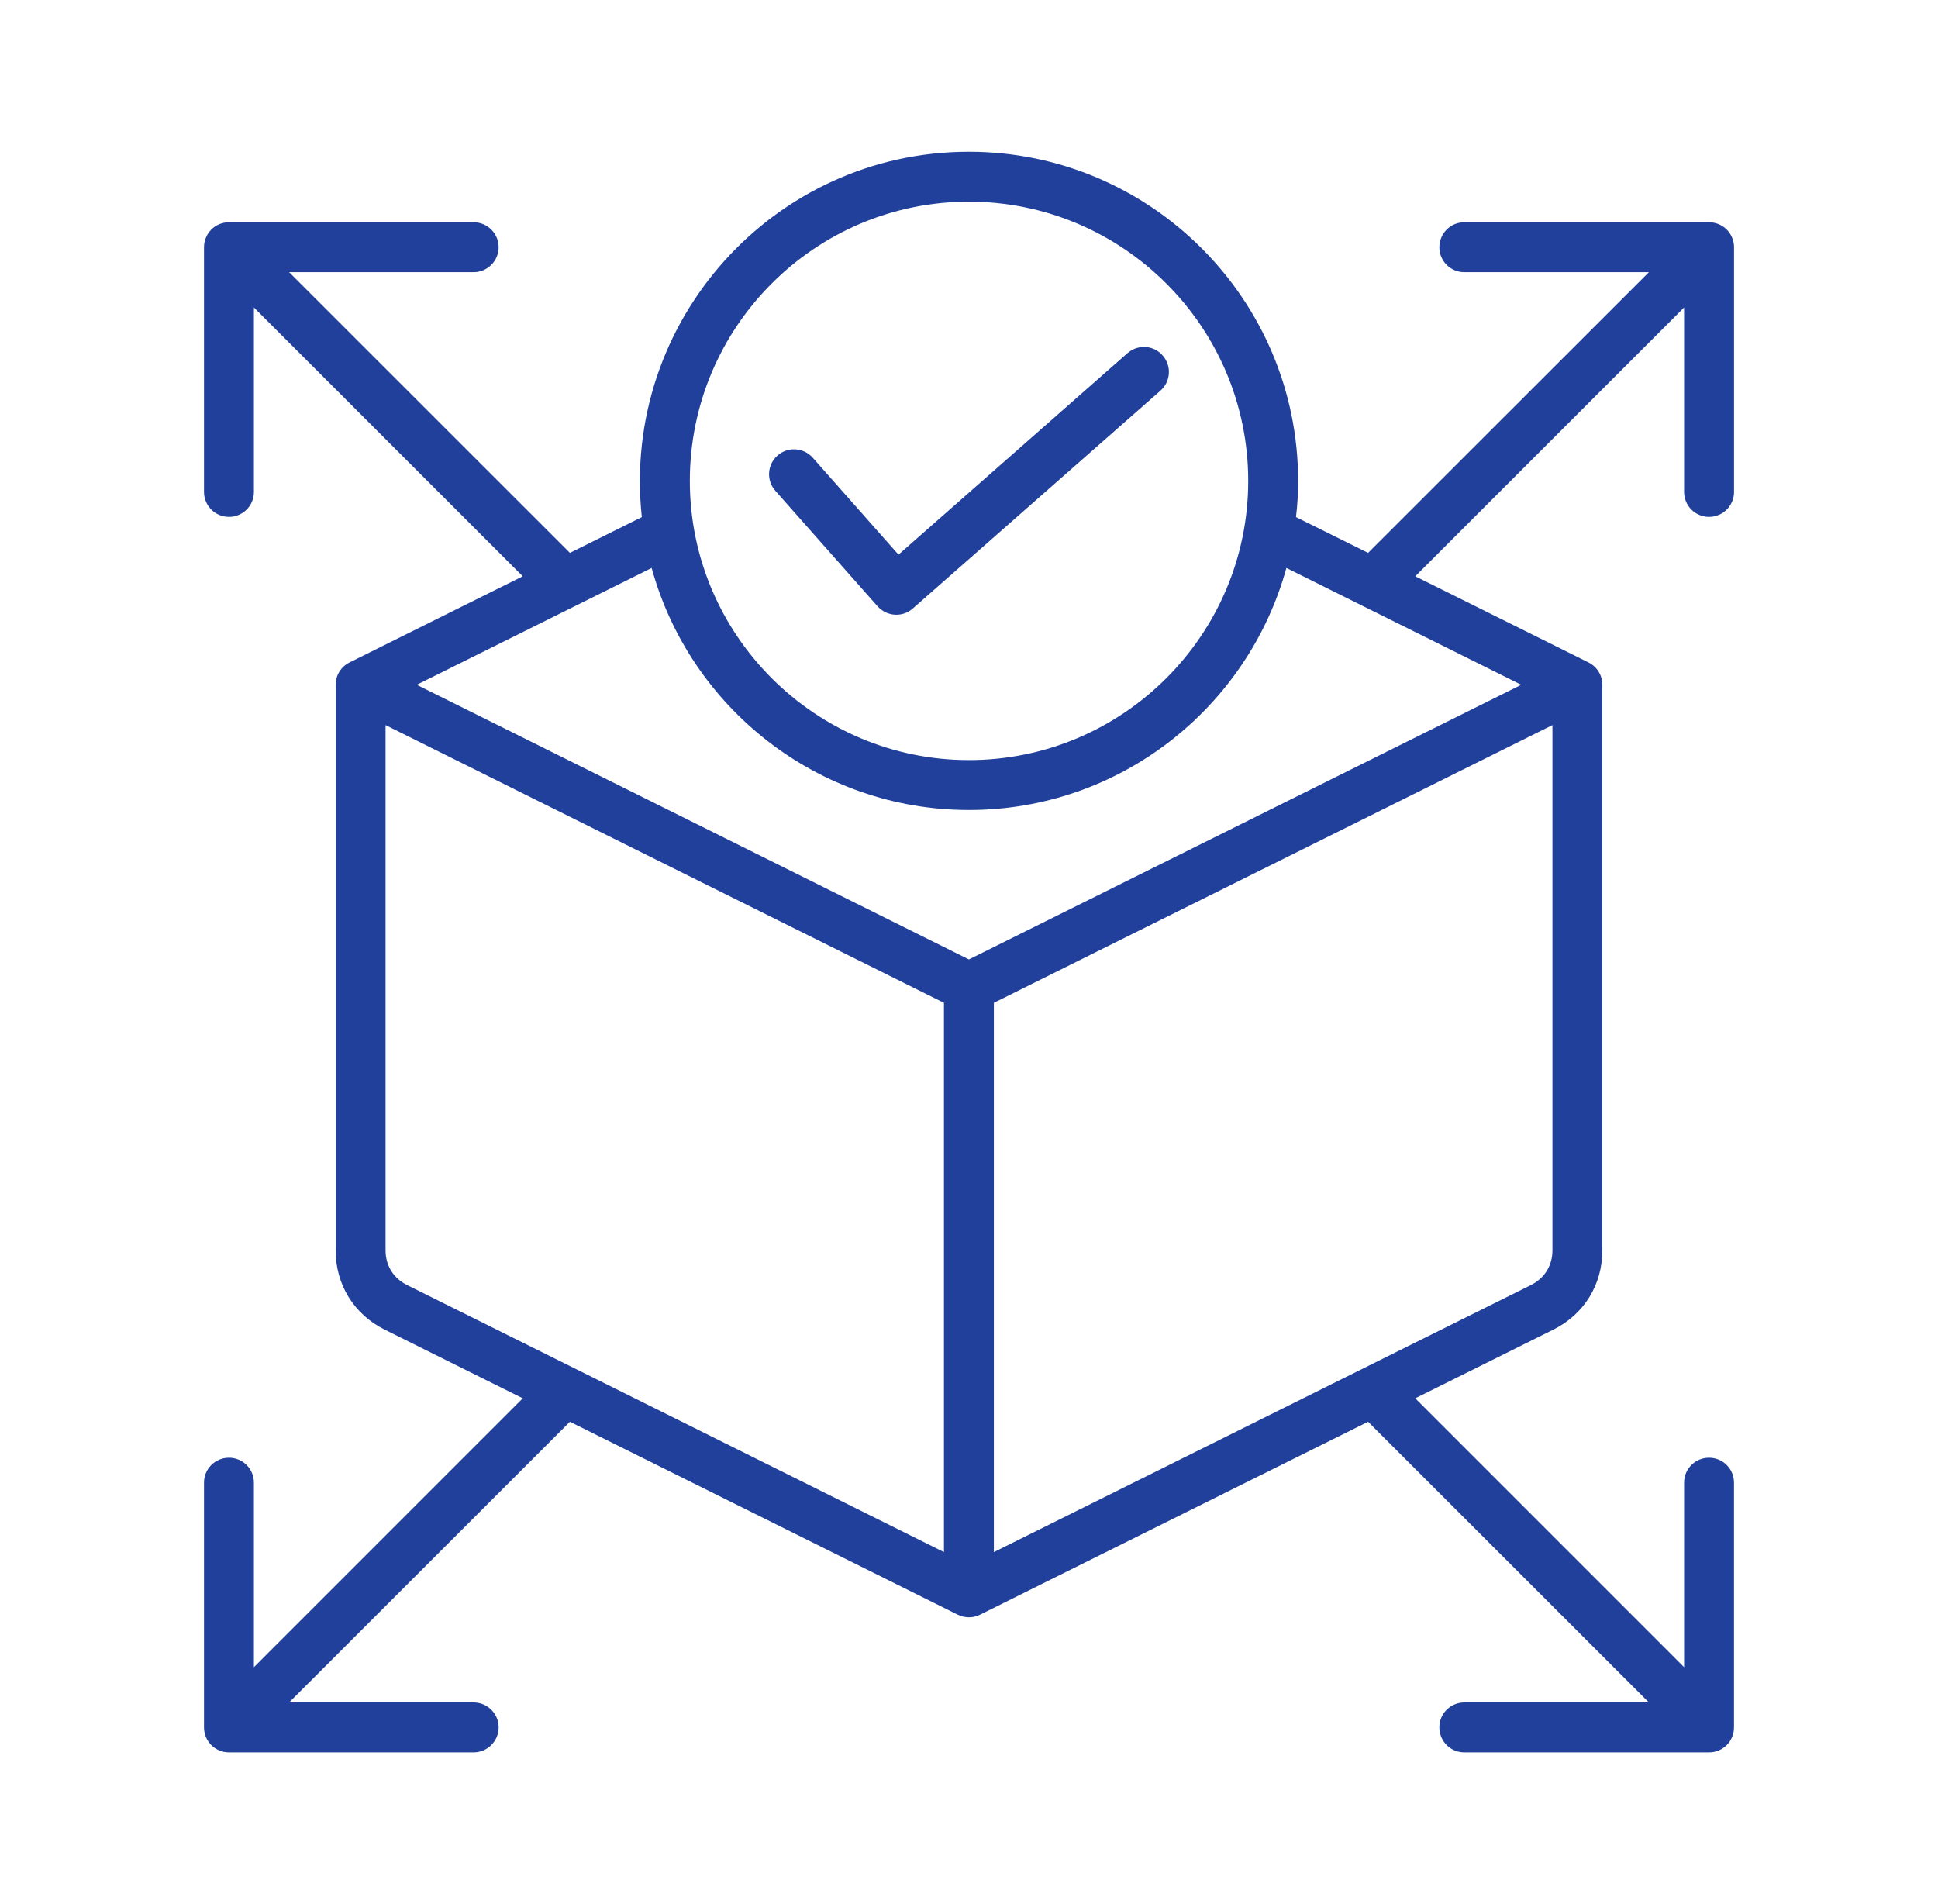 <svg width="57" height="56" viewBox="0 0 57 56" fill="none" xmlns="http://www.w3.org/2000/svg">
<path fill-rule="evenodd" clip-rule="evenodd" d="M22.805 14.435C22.536 14.131 22.561 13.667 22.868 13.398C23.169 13.13 23.634 13.158 23.904 13.461L26.426 16.312L33.16 10.387C33.467 10.119 33.932 10.149 34.195 10.453C34.465 10.758 34.434 11.221 34.132 11.489L26.847 17.896C26.543 18.166 26.082 18.133 25.811 17.832L22.805 14.435ZM45.026 37.794L29.231 45.647V29.493L45.66 21.325V36.773C45.66 37.221 45.428 37.593 45.026 37.794ZM11.34 36.773V21.325L27.763 29.493V45.647L11.974 37.794C11.572 37.593 11.34 37.221 11.34 36.773ZM28.497 23.822C24.048 23.822 20.289 20.802 19.166 16.704L12.257 20.14L28.497 28.217L44.744 20.14L37.835 16.704C36.705 20.802 32.953 23.822 28.497 23.822ZM28.497 5.931C23.973 5.931 20.289 9.614 20.289 14.143C20.289 18.669 23.973 22.354 28.497 22.354C33.028 22.354 36.712 18.669 36.712 14.143C36.712 9.614 33.028 5.931 28.497 5.931ZM50.266 15.202C50.363 15.202 50.458 15.183 50.547 15.146C50.636 15.11 50.718 15.056 50.786 14.987C50.854 14.919 50.908 14.838 50.945 14.749C50.982 14.66 51.001 14.565 51.001 14.468V7.271C51.001 7.174 50.982 7.079 50.945 6.99C50.908 6.901 50.854 6.82 50.786 6.751C50.718 6.683 50.637 6.629 50.547 6.592C50.458 6.556 50.363 6.537 50.266 6.537H43.069C42.972 6.537 42.877 6.556 42.787 6.592C42.698 6.629 42.617 6.683 42.549 6.752C42.481 6.82 42.427 6.901 42.39 6.99C42.353 7.079 42.334 7.175 42.334 7.271C42.334 7.676 42.661 8.005 43.069 8.005H48.497L40.238 16.26L38.117 15.208C38.161 14.857 38.18 14.502 38.18 14.143C38.18 8.804 33.837 4.463 28.497 4.463C22.751 4.463 18.259 9.456 18.877 15.208L16.762 16.26L8.504 8.005H13.932C14.334 8.005 14.666 7.676 14.666 7.271C14.666 6.866 14.334 6.537 13.932 6.537H6.734C6.638 6.537 6.542 6.556 6.453 6.592C6.364 6.629 6.283 6.683 6.215 6.752C6.147 6.82 6.092 6.901 6.056 6.99C6.019 7.079 6 7.175 6 7.271V14.468C6 14.565 6.019 14.66 6.056 14.749C6.092 14.838 6.147 14.919 6.215 14.987C6.283 15.056 6.364 15.11 6.453 15.146C6.542 15.183 6.638 15.202 6.734 15.202C6.831 15.202 6.926 15.183 7.015 15.146C7.104 15.11 7.185 15.056 7.254 14.987C7.322 14.919 7.376 14.838 7.413 14.749C7.45 14.66 7.468 14.565 7.468 14.468V9.043L15.375 16.949L10.28 19.483C10.157 19.543 10.054 19.637 9.982 19.753C9.91 19.87 9.872 20.004 9.872 20.14V36.773C9.872 37.784 10.412 38.658 11.322 39.108L15.375 41.124L7.468 49.032V43.606C7.468 43.2 7.142 42.872 6.734 42.872C6.326 42.872 6 43.2 6 43.606V50.804C6 50.9 6.019 50.996 6.056 51.085C6.092 51.174 6.147 51.255 6.215 51.323C6.283 51.391 6.364 51.445 6.453 51.482C6.542 51.519 6.638 51.538 6.734 51.537H13.932C14.334 51.537 14.666 51.208 14.666 50.804C14.666 50.397 14.334 50.069 13.932 50.069H8.504L16.762 41.814L28.171 47.489C28.378 47.589 28.622 47.59 28.823 47.489L40.238 41.814L48.497 50.069H43.068C42.972 50.069 42.876 50.088 42.787 50.125C42.698 50.162 42.617 50.216 42.549 50.284C42.48 50.352 42.426 50.433 42.389 50.522C42.353 50.612 42.334 50.707 42.334 50.804C42.334 50.9 42.353 50.996 42.39 51.085C42.427 51.174 42.481 51.255 42.549 51.323C42.617 51.391 42.698 51.445 42.787 51.482C42.877 51.519 42.972 51.538 43.068 51.537H50.266C50.363 51.538 50.458 51.519 50.547 51.482C50.636 51.445 50.717 51.391 50.786 51.323C50.854 51.255 50.908 51.174 50.945 51.085C50.982 50.996 51.001 50.9 51 50.804V43.606C51 43.2 50.674 42.872 50.266 42.872C49.858 42.872 49.532 43.2 49.532 43.606V49.032L41.625 41.124L45.679 39.108C46.589 38.658 47.128 37.784 47.128 36.773V20.14C47.129 20.004 47.09 19.87 47.018 19.753C46.946 19.637 46.843 19.543 46.721 19.483L41.625 16.949L49.532 9.043V14.468C49.532 14.565 49.551 14.66 49.588 14.749C49.624 14.838 49.679 14.919 49.747 14.987C49.815 15.056 49.896 15.11 49.985 15.146C50.074 15.183 50.17 15.202 50.266 15.202Z" fill="#21409C"/>
</svg>
